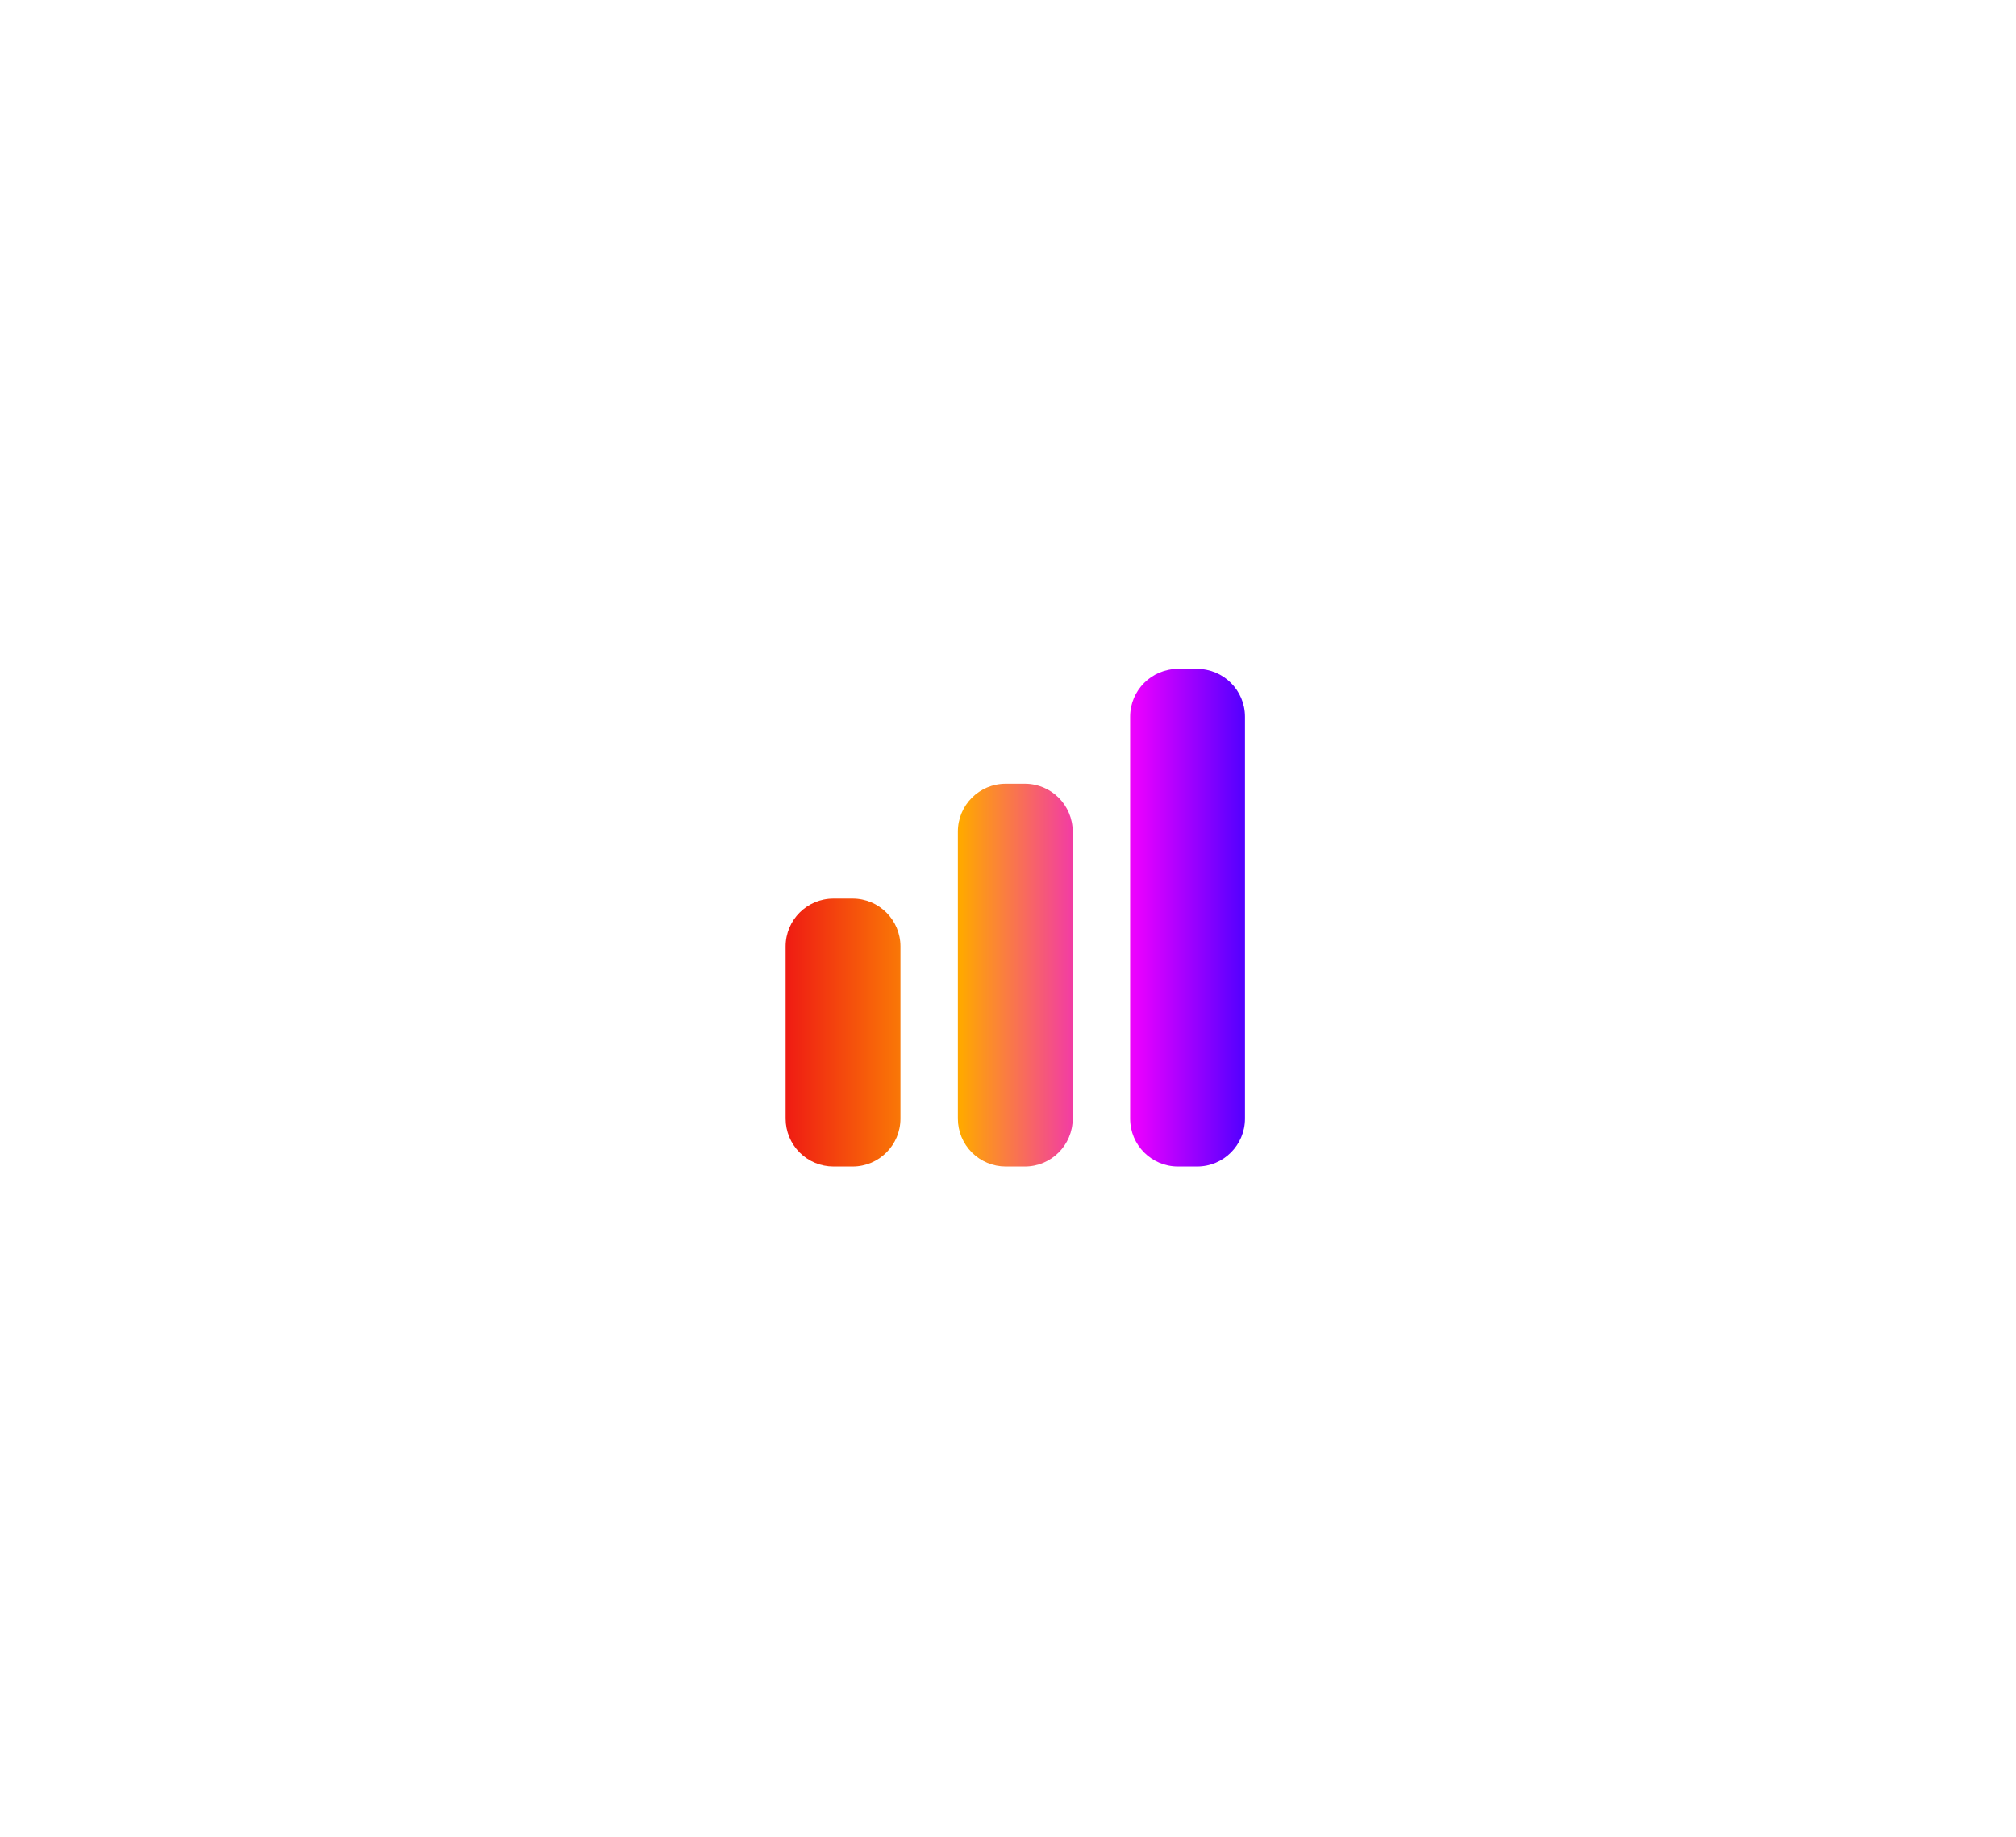 <svg width="79" height="72" viewBox="0 0 79 72" fill="none" xmlns="http://www.w3.org/2000/svg">
<g clip-path="url(#clip0_179_3013)">
<rect x="0.786" y="0.59" width="78" height="71" rx="23.487" fill="white" fill-opacity="0.04"/>
<g filter="url(#filter0_b_179_3013)">
<rect x="0.786" y="-5.649" width="325.05" height="169.997" fill="white" fill-opacity="0.01"/>
</g>
<rect x="1.786" y="1.461" width="76" height="69" rx="22.487" stroke="url(#paint0_linear_179_3013)" stroke-opacity="0.4" stroke-width="2"/>
<path d="M46.161 26.211C45.126 26.211 44.286 27.051 44.286 28.086V43.836C44.286 44.871 45.126 45.711 46.161 45.711H46.911C47.946 45.711 48.786 44.871 48.786 43.836V28.086C48.786 27.05 47.946 26.211 46.911 26.211H46.161ZM37.536 32.586C37.536 31.55 38.376 30.711 39.411 30.711H40.161C41.197 30.711 42.036 31.551 42.036 32.586V43.836C42.036 44.871 41.196 45.711 40.161 45.711H39.411C38.914 45.711 38.437 45.513 38.085 45.162C37.734 44.81 37.536 44.333 37.536 43.836V32.586ZM30.786 37.086C30.786 36.05 31.626 35.211 32.661 35.211H33.411C34.447 35.211 35.286 36.051 35.286 37.086V43.836C35.286 44.871 34.446 45.711 33.411 45.711H32.661C32.164 45.711 31.687 45.513 31.335 45.162C30.984 44.81 30.786 44.333 30.786 43.836V37.086Z" fill="url(#paint1_linear_179_3013)"/>
<rect x="77.786" y="70.461" width="76" height="69" rx="22.487" transform="rotate(180 77.786 70.461)" stroke="url(#paint2_linear_179_3013)" stroke-opacity="0.4" stroke-width="2"/>
</g>
<rect x="1.786" y="1.59" width="76" height="69" rx="22.487" stroke="white" stroke-opacity="0.1" stroke-width="2"/>
<defs>
<filter id="filter0_b_179_3013" x="-9.875" y="-16.31" width="346.372" height="191.32" filterUnits="userSpaceOnUse" color-interpolation-filters="sRGB">
<feFlood flood-opacity="0" result="BackgroundImageFix"/>
<feGaussianBlur in="BackgroundImageFix" stdDeviation="5.331"/>
<feComposite in2="SourceAlpha" operator="in" result="effect1_backgroundBlur_179_3013"/>
<feBlend mode="normal" in="SourceGraphic" in2="effect1_backgroundBlur_179_3013" result="shape"/>
</filter>
<linearGradient id="paint0_linear_179_3013" x1="76.786" y1="0.461" x2="58.32" y2="12.524" gradientUnits="userSpaceOnUse">
<stop stop-color="white"/>
<stop offset="1" stop-color="white" stop-opacity="0"/>
</linearGradient>
<linearGradient id="paint1_linear_179_3013" x1="30.786" y1="35.961" x2="48.786" y2="35.961" gradientUnits="userSpaceOnUse">
<stop stop-color="#EF1B13"/>
<stop offset="0.382" stop-color="#FFA800"/>
<stop offset="0.761" stop-color="#EB00FF"/>
<stop offset="1" stop-color="#5200FF"/>
</linearGradient>
<linearGradient id="paint2_linear_179_3013" x1="154.786" y1="71.461" x2="140.559" y2="79.77" gradientUnits="userSpaceOnUse">
<stop stop-color="white"/>
<stop offset="1" stop-color="white" stop-opacity="0"/>
</linearGradient>
<clipPath id="clip0_179_3013">
<rect x="0.786" y="0.59" width="78" height="71" rx="23.487" fill="white"/>
</clipPath>
</defs>
</svg>
